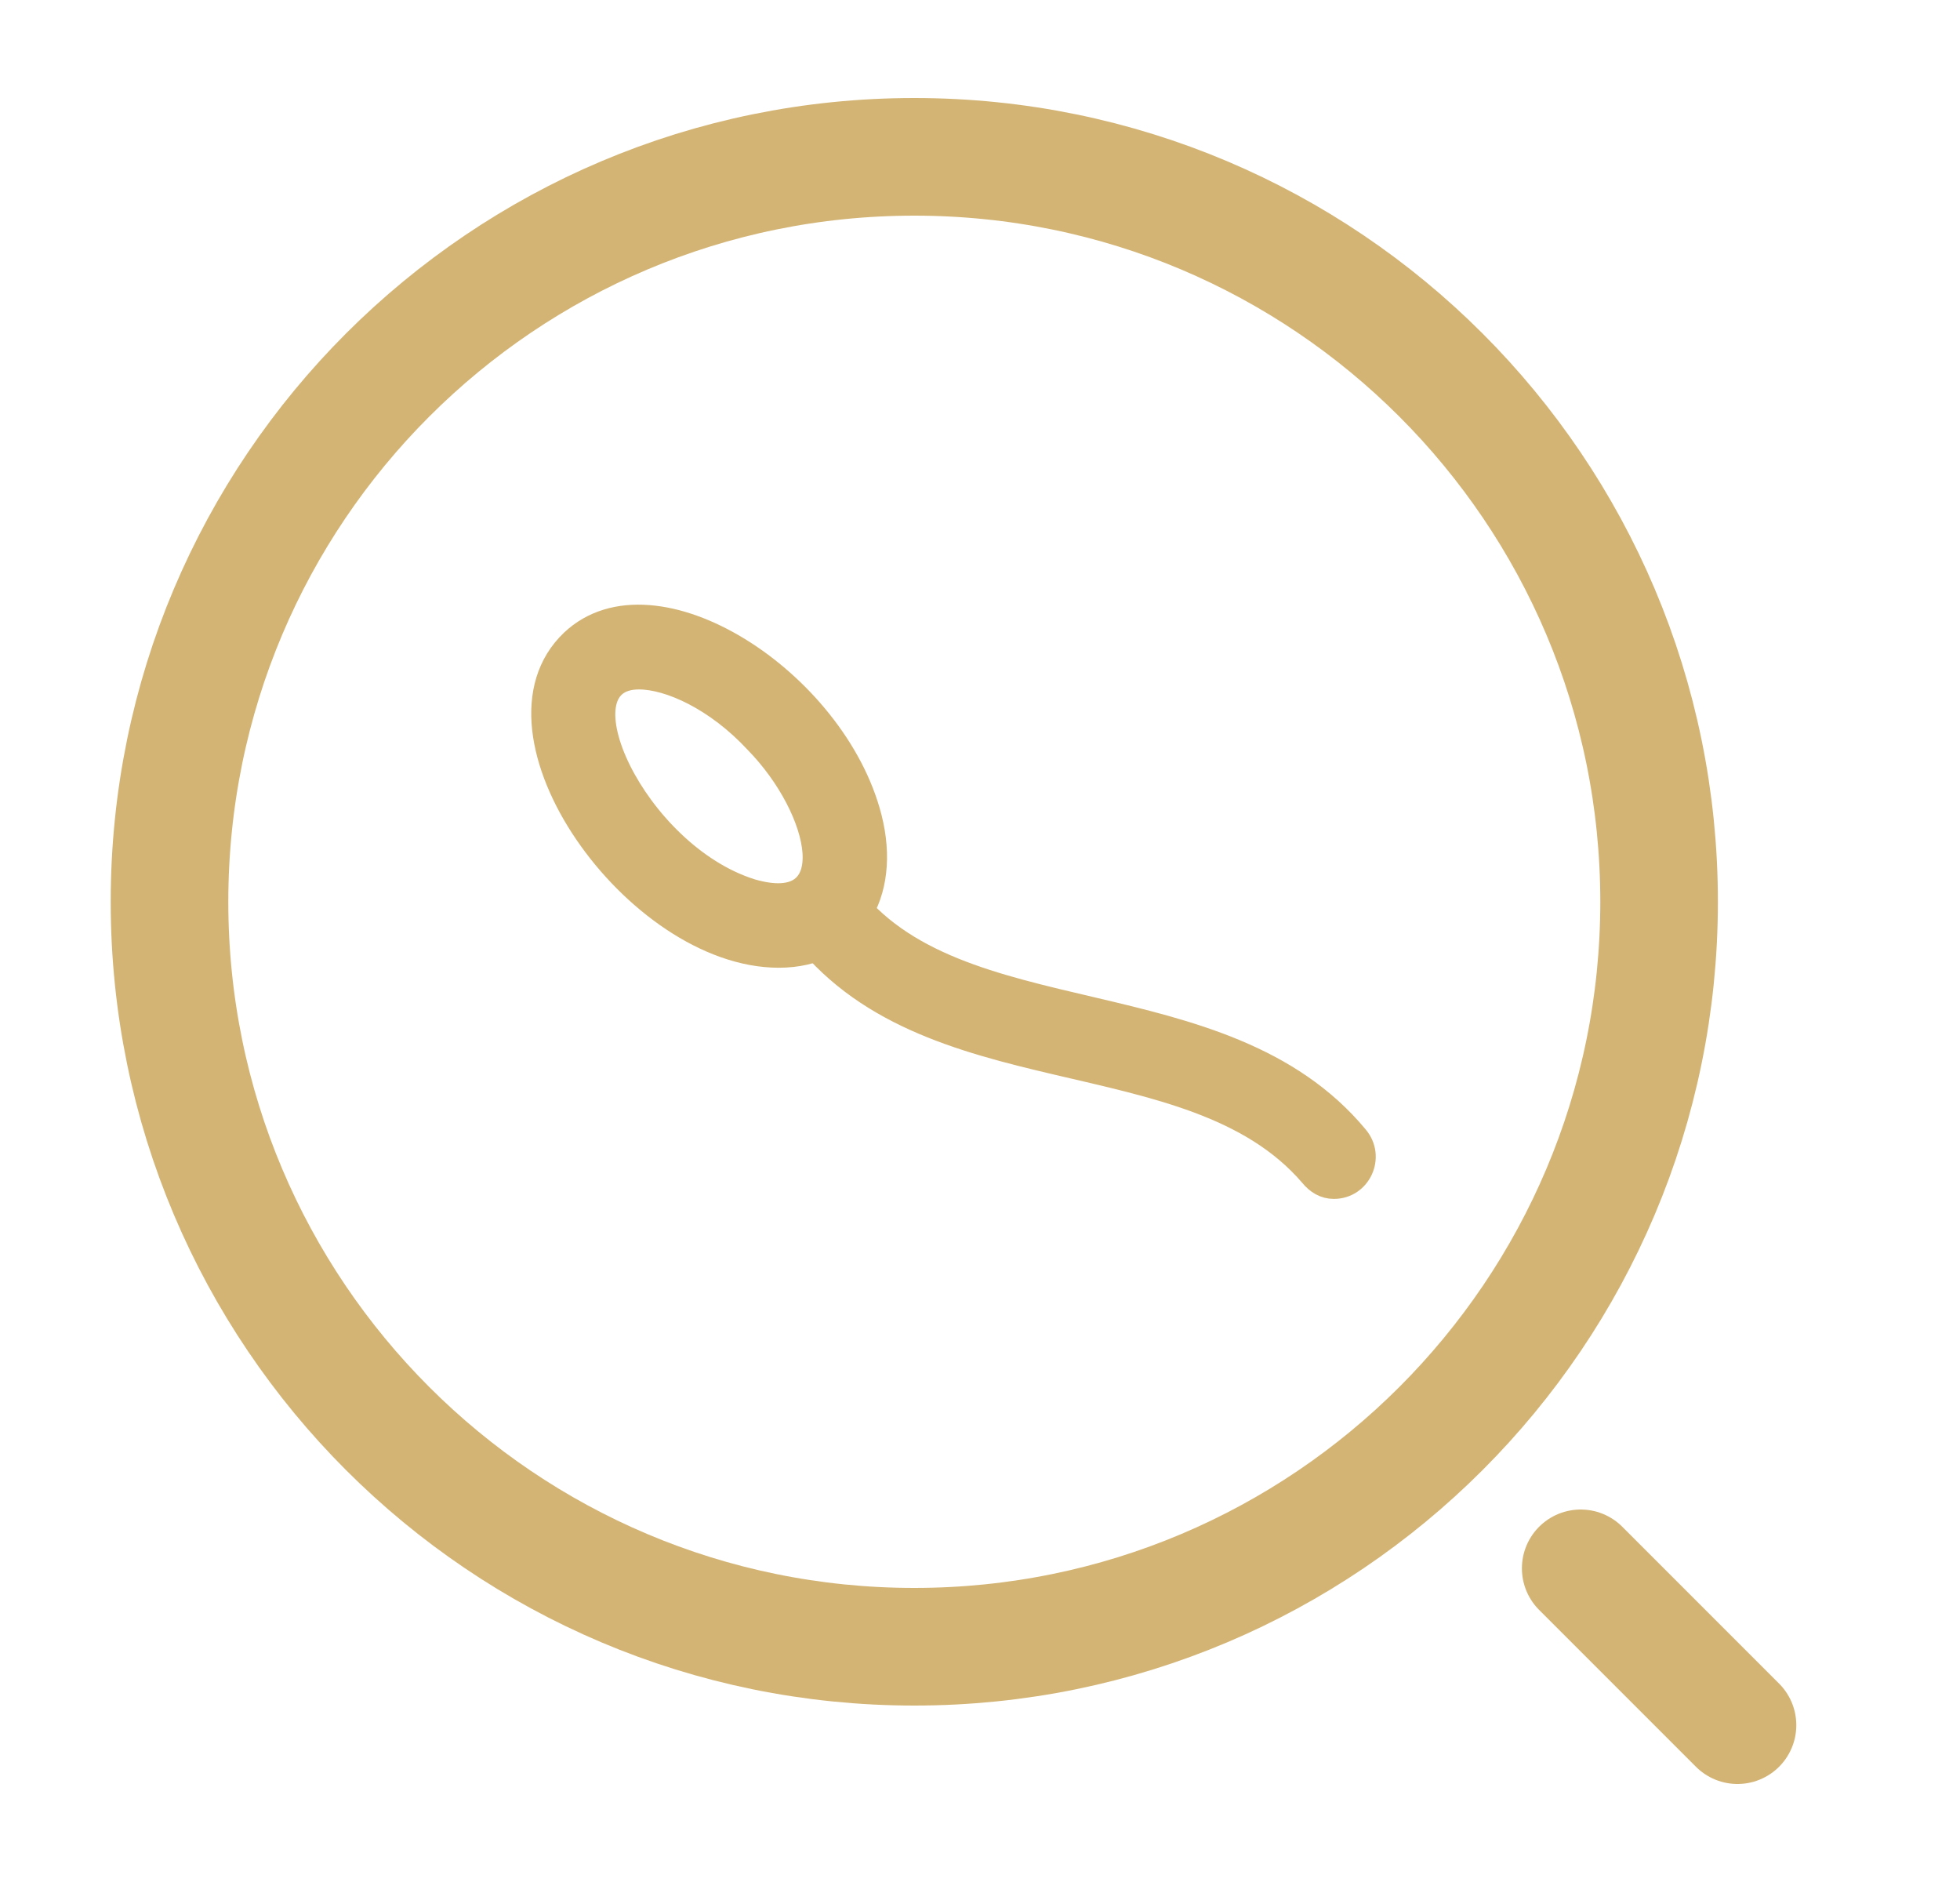 <svg width="25" height="24" viewBox="0 0 25 24" fill="none" xmlns="http://www.w3.org/2000/svg">
<path d="M11.662 21C16.908 21 21.162 16.747 21.162 11.5C21.162 6.253 16.908 2 11.662 2C6.415 2 2.162 6.253 2.162 11.5C2.162 16.747 6.415 21 11.662 21Z" stroke="#D3B474" stroke-width="1.5" stroke-linecap="round" stroke-linejoin="round"/>
<path d="M22.162 22L20.162 20" stroke="#D3B474" stroke-width="1.5" stroke-linecap="round" stroke-linejoin="round"/>
<path d="M9.934 12.191C8.111 12.191 6.075 9.341 7.297 8.177C8.344 7.188 10.652 8.681 11.098 10.427C11.35 11.416 10.865 12.191 9.934 12.191ZM8.15 8.642C7.064 8.642 8.092 10.892 9.585 11.358C10.788 11.707 10.497 10.33 9.643 9.457C9.139 8.914 8.538 8.642 8.15 8.642Z" fill="#D3B474" stroke="#D3B474" stroke-width="0.3"/>
<path d="M17.013 15.139C16.897 15.139 16.8 15.081 16.722 14.984C15.19 13.2 11.796 14.014 10.187 11.842C9.896 11.435 10.516 10.97 10.807 11.377C12.184 13.239 15.598 12.444 17.304 14.499C17.518 14.751 17.343 15.139 17.013 15.139Z" fill="#D3B474" stroke="#D3B474" stroke-width="0.3"/>
</svg>
